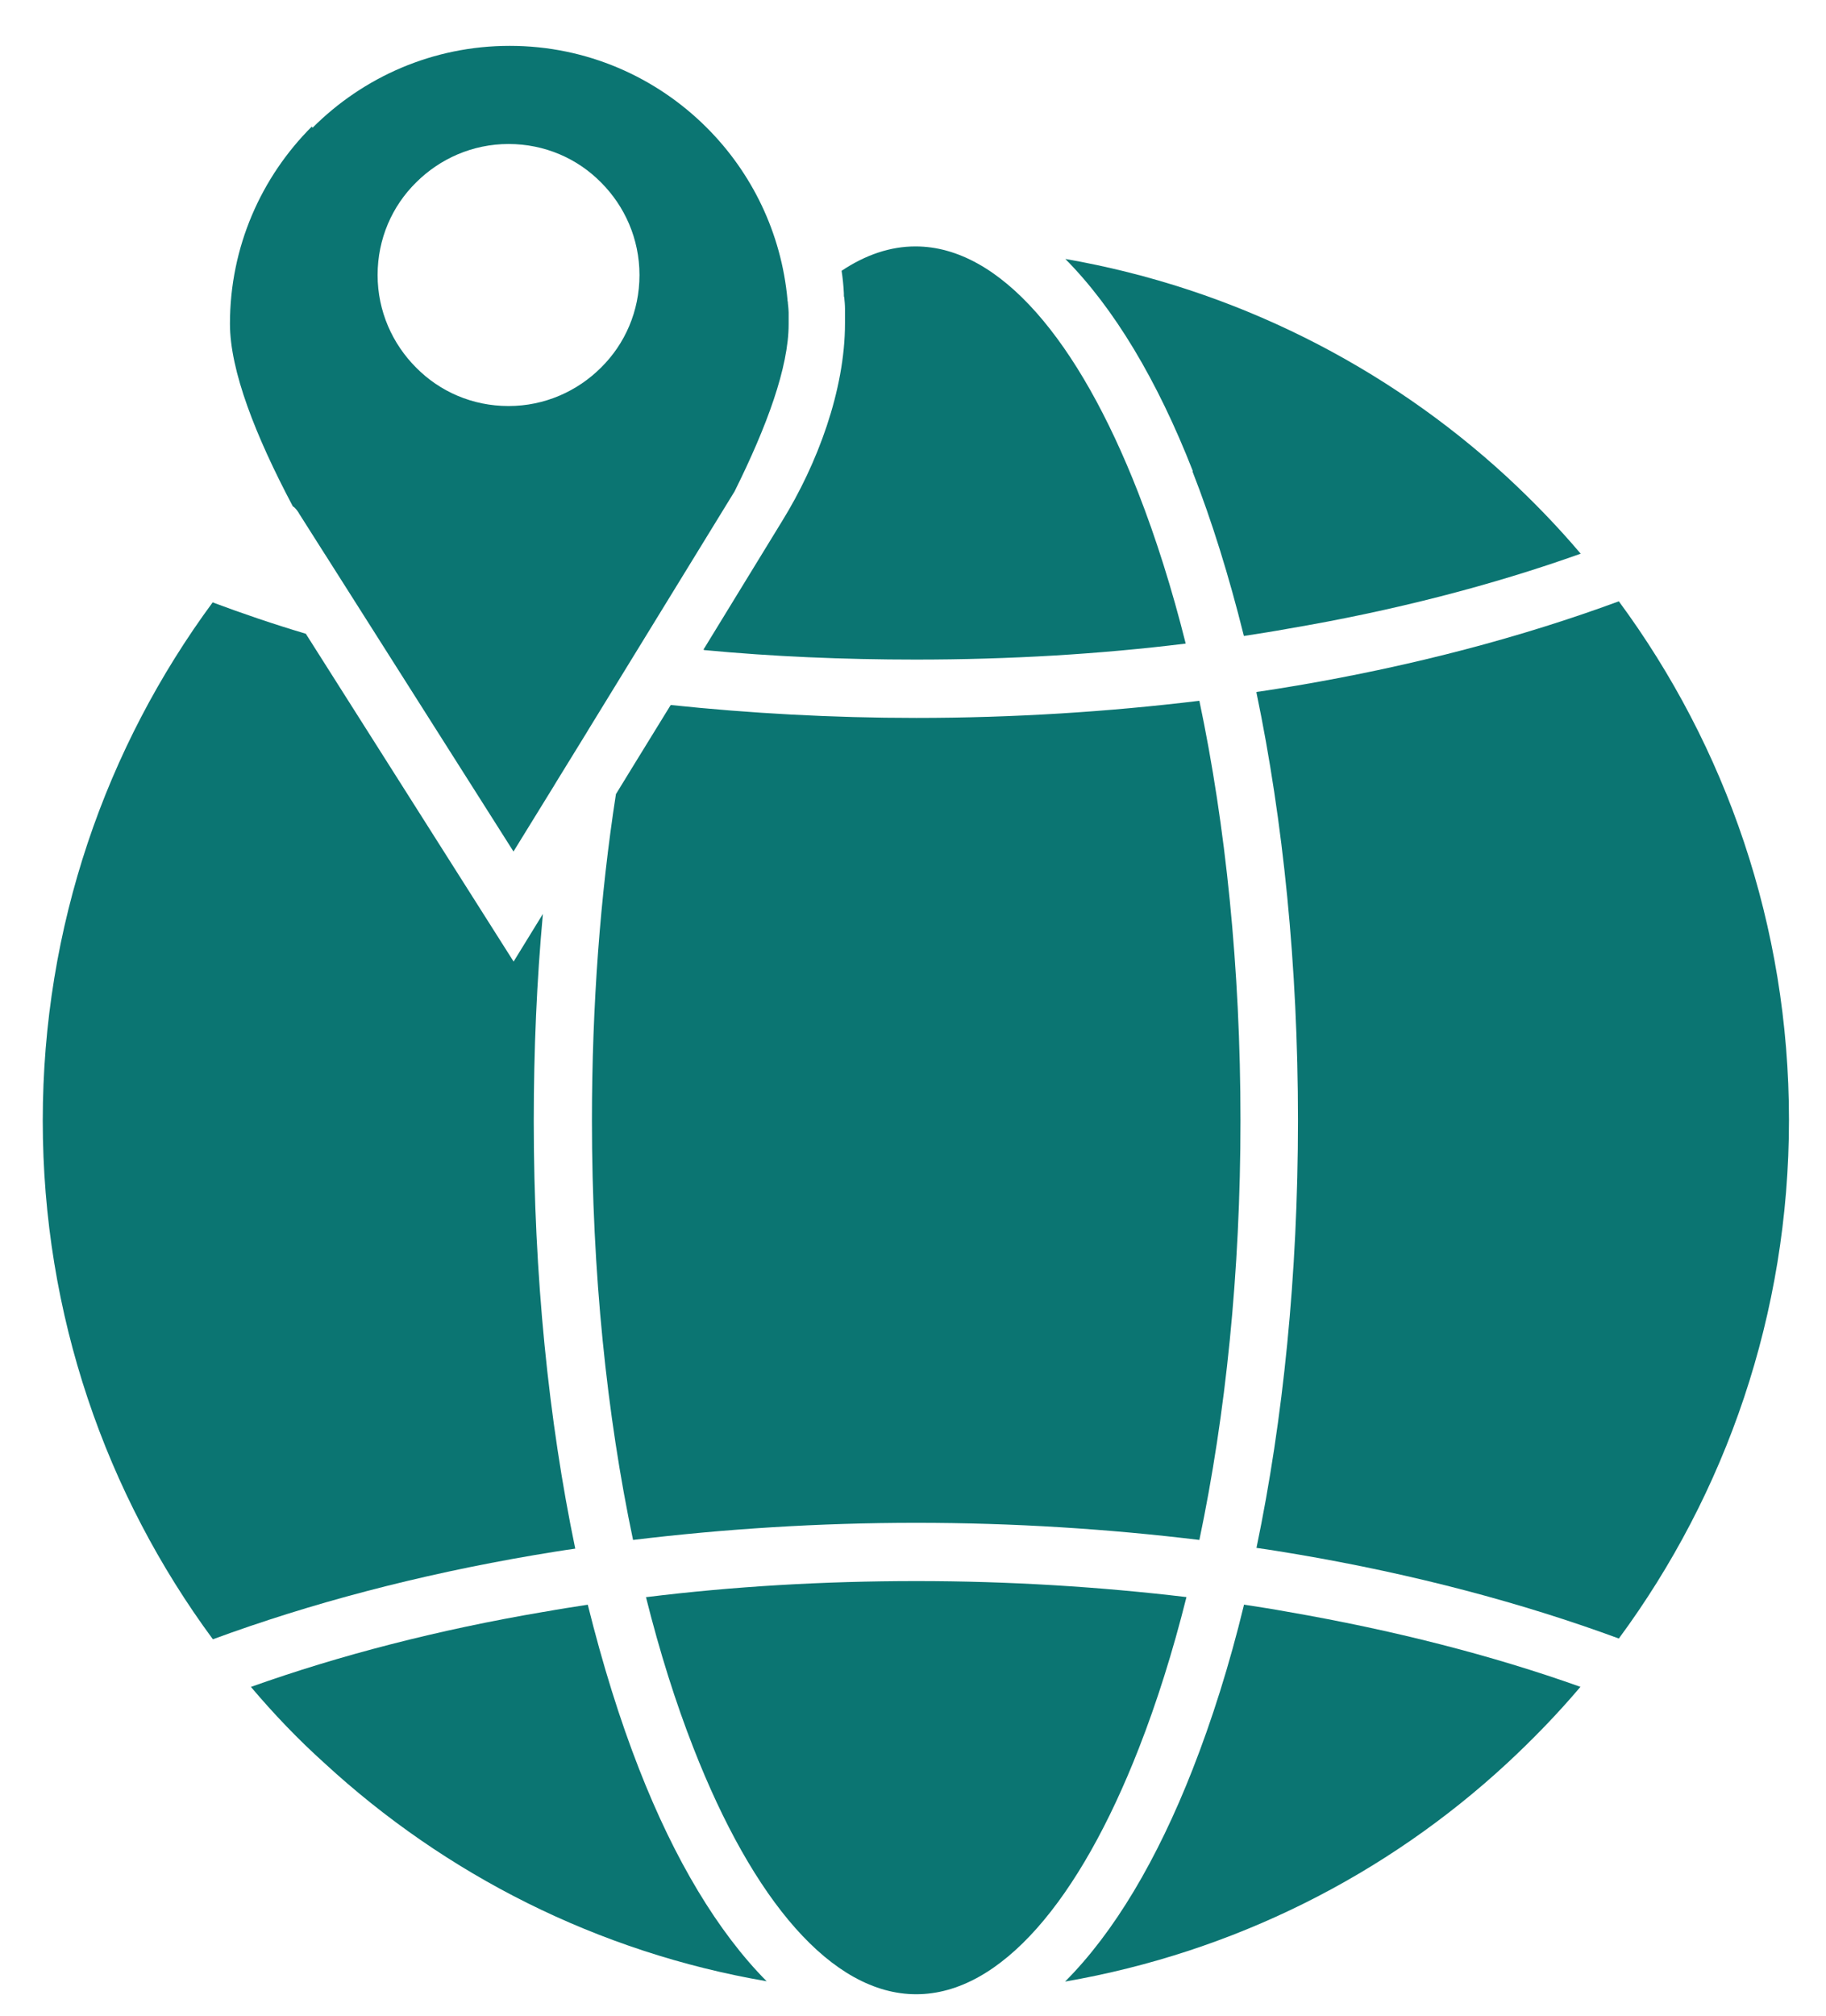 <!-- Generated by IcoMoon.io -->
<svg version="1.1" xmlns="http://www.w3.org/2000/svg" width="29" height="32" viewBox="0 0 29 32">
<title>planet</title>
<path fill="#0b7572" d="M3.381 9.558c-1.699 2.303-2.702 5.15-2.702 8.233s1.003 5.93 2.702 8.233c1.541-0.568 3.258-1.022 5.102-1.336 0.218-0.036 0.435-0.073 0.653-0.103-0.423-2.031-0.659-4.34-0.659-6.788 0-1.13 0.048-2.23 0.145-3.288l-0.465 0.756-3.3-5.204c-0.508-0.151-1.003-0.32-1.475-0.496v-0.006z"></path>
<path fill="#0b7572" d="M8.633 25.589c-1.674 0.284-3.24 0.689-4.648 1.191 0.363 0.429 0.75 0.834 1.167 1.209 1.922 1.771 4.34 3.004 7.024 3.464-0.774-0.78-1.463-1.928-2.025-3.367-0.308-0.786-0.58-1.662-0.816-2.611-0.236 0.036-0.472 0.073-0.701 0.115z"></path>
<path fill="#0b7572" d="M10.259 25.354c0.218 0.87 0.471 1.674 0.756 2.4 0.943 2.412 2.194 3.905 3.536 3.905s2.593-1.493 3.536-3.905c0.284-0.725 0.538-1.529 0.756-2.4-1.372-0.163-2.811-0.254-4.286-0.254-1.481 0-2.914 0.085-4.286 0.254h-0.012z"></path>
<path fill="#0b7572" d="M9.401 17.786c0 2.412 0.236 4.685 0.653 6.661 1.445-0.175 2.95-0.272 4.497-0.272s3.053 0.097 4.497 0.272c0.417-1.983 0.653-4.25 0.653-6.661s-0.236-4.685-0.653-6.661c-1.445 0.175-2.95 0.272-4.497 0.272-1.336 0-2.642-0.073-3.899-0.205l-0.562 0.913-0.308 0.502c-0.248 1.602-0.381 3.349-0.381 5.186v-0.006z"></path>
<path fill="#0b7572" d="M11.184 10.32c1.088 0.103 2.212 0.151 3.361 0.151 1.481 0 2.914-0.085 4.286-0.254-0.218-0.87-0.472-1.674-0.756-2.4-0.943-2.412-2.194-3.905-3.536-3.905-0.399 0-0.792 0.133-1.173 0.387 0.018 0.115 0.030 0.236 0.036 0.357 0 0.006 0 0.018 0 0.024 0 0.012 0 0.030 0.006 0.042 0.006 0.060 0.012 0.121 0.012 0.181 0 0.006 0 0.006 0 0.018 0 0.073 0 0.139 0 0.212 0 1.064-0.441 2.237-0.997 3.137l-1.251 2.043 0.012 0.006z"></path>
<path fill="#0b7572" d="M18.939 7.485c0.308 0.786 0.58 1.662 0.816 2.611 0.236-0.036 0.472-0.073 0.701-0.115 1.674-0.284 3.24-0.689 4.648-1.191-0.363-0.429-0.756-0.834-1.167-1.215-1.916-1.765-4.34-2.998-7.018-3.464 0.774 0.78 1.463 1.928 2.025 3.367l-0.006 0.006z"></path>
<path fill="#0b7572" d="M19.955 10.997c0.423 2.031 0.659 4.34 0.659 6.788s-0.236 4.757-0.659 6.788c0.218 0.030 0.435 0.067 0.653 0.103 1.844 0.314 3.56 0.768 5.102 1.336 1.699-2.303 2.702-5.15 2.702-8.233s-1.003-5.93-2.702-8.233c-1.541 0.568-3.258 1.022-5.102 1.336-0.218 0.036-0.435 0.073-0.653 0.103v0.012z"></path>
<path fill="#0b7572" d="M19.756 25.48c-0.23 0.949-0.508 1.826-0.816 2.611-0.562 1.433-1.245 2.587-2.025 3.367 2.684-0.465 5.102-1.692 7.018-3.464 0.411-0.381 0.804-0.786 1.167-1.215-1.408-0.502-2.974-0.901-4.648-1.191-0.23-0.042-0.465-0.079-0.701-0.115l0.006 0.006z"></path>
<path fill="#0b7572" d="M9.546 5.835c-0.375 0.375-0.895 0.611-1.469 0.611s-1.094-0.23-1.469-0.611c-0.375-0.375-0.611-0.895-0.611-1.469s0.23-1.094 0.611-1.469c0.375-0.375 0.895-0.611 1.469-0.611s1.094 0.23 1.469 0.611c0.375 0.375 0.61 0.895 0.61 1.469s-0.23 1.094-0.61 1.469zM9.341 11.565c-0.012 0.018-0.024 0.036-0.036 0.054l0.036-0.054zM12.496 4.741c0 0.006 0 0.012 0 0.012 0-0.006 0-0.012 0-0.012zM4.952 2.009c-0.804 0.804-1.3 1.91-1.3 3.131 0 0.744 0.405 1.777 0.997 2.895 0.006 0.006 0.012 0.012 0.024 0.018 0.030 0.030 0.060 0.066 0.079 0.103l0.399 0.629c0.006 0.006 0.006 0.012 0.012 0.018l2.992 4.715 0.641-1.040c0.012-0.018 0.024-0.042 0.036-0.060l0.484-0.786 0.036-0.060 2.315-3.772c0.514-1.034 0.858-1.971 0.858-2.654 0-0.079 0-0.133 0-0.175 0-0.006 0-0.012 0-0.012 0-0.036-0.006-0.085-0.012-0.145 0-0.012 0-0.024-0.006-0.042 0-0.006 0-0.012 0-0.012-0.097-1.064-0.568-2.019-1.281-2.732-0.804-0.804-1.91-1.3-3.131-1.3s-2.327 0.496-3.131 1.3l-0.012-0.018z"></path>
</svg>
